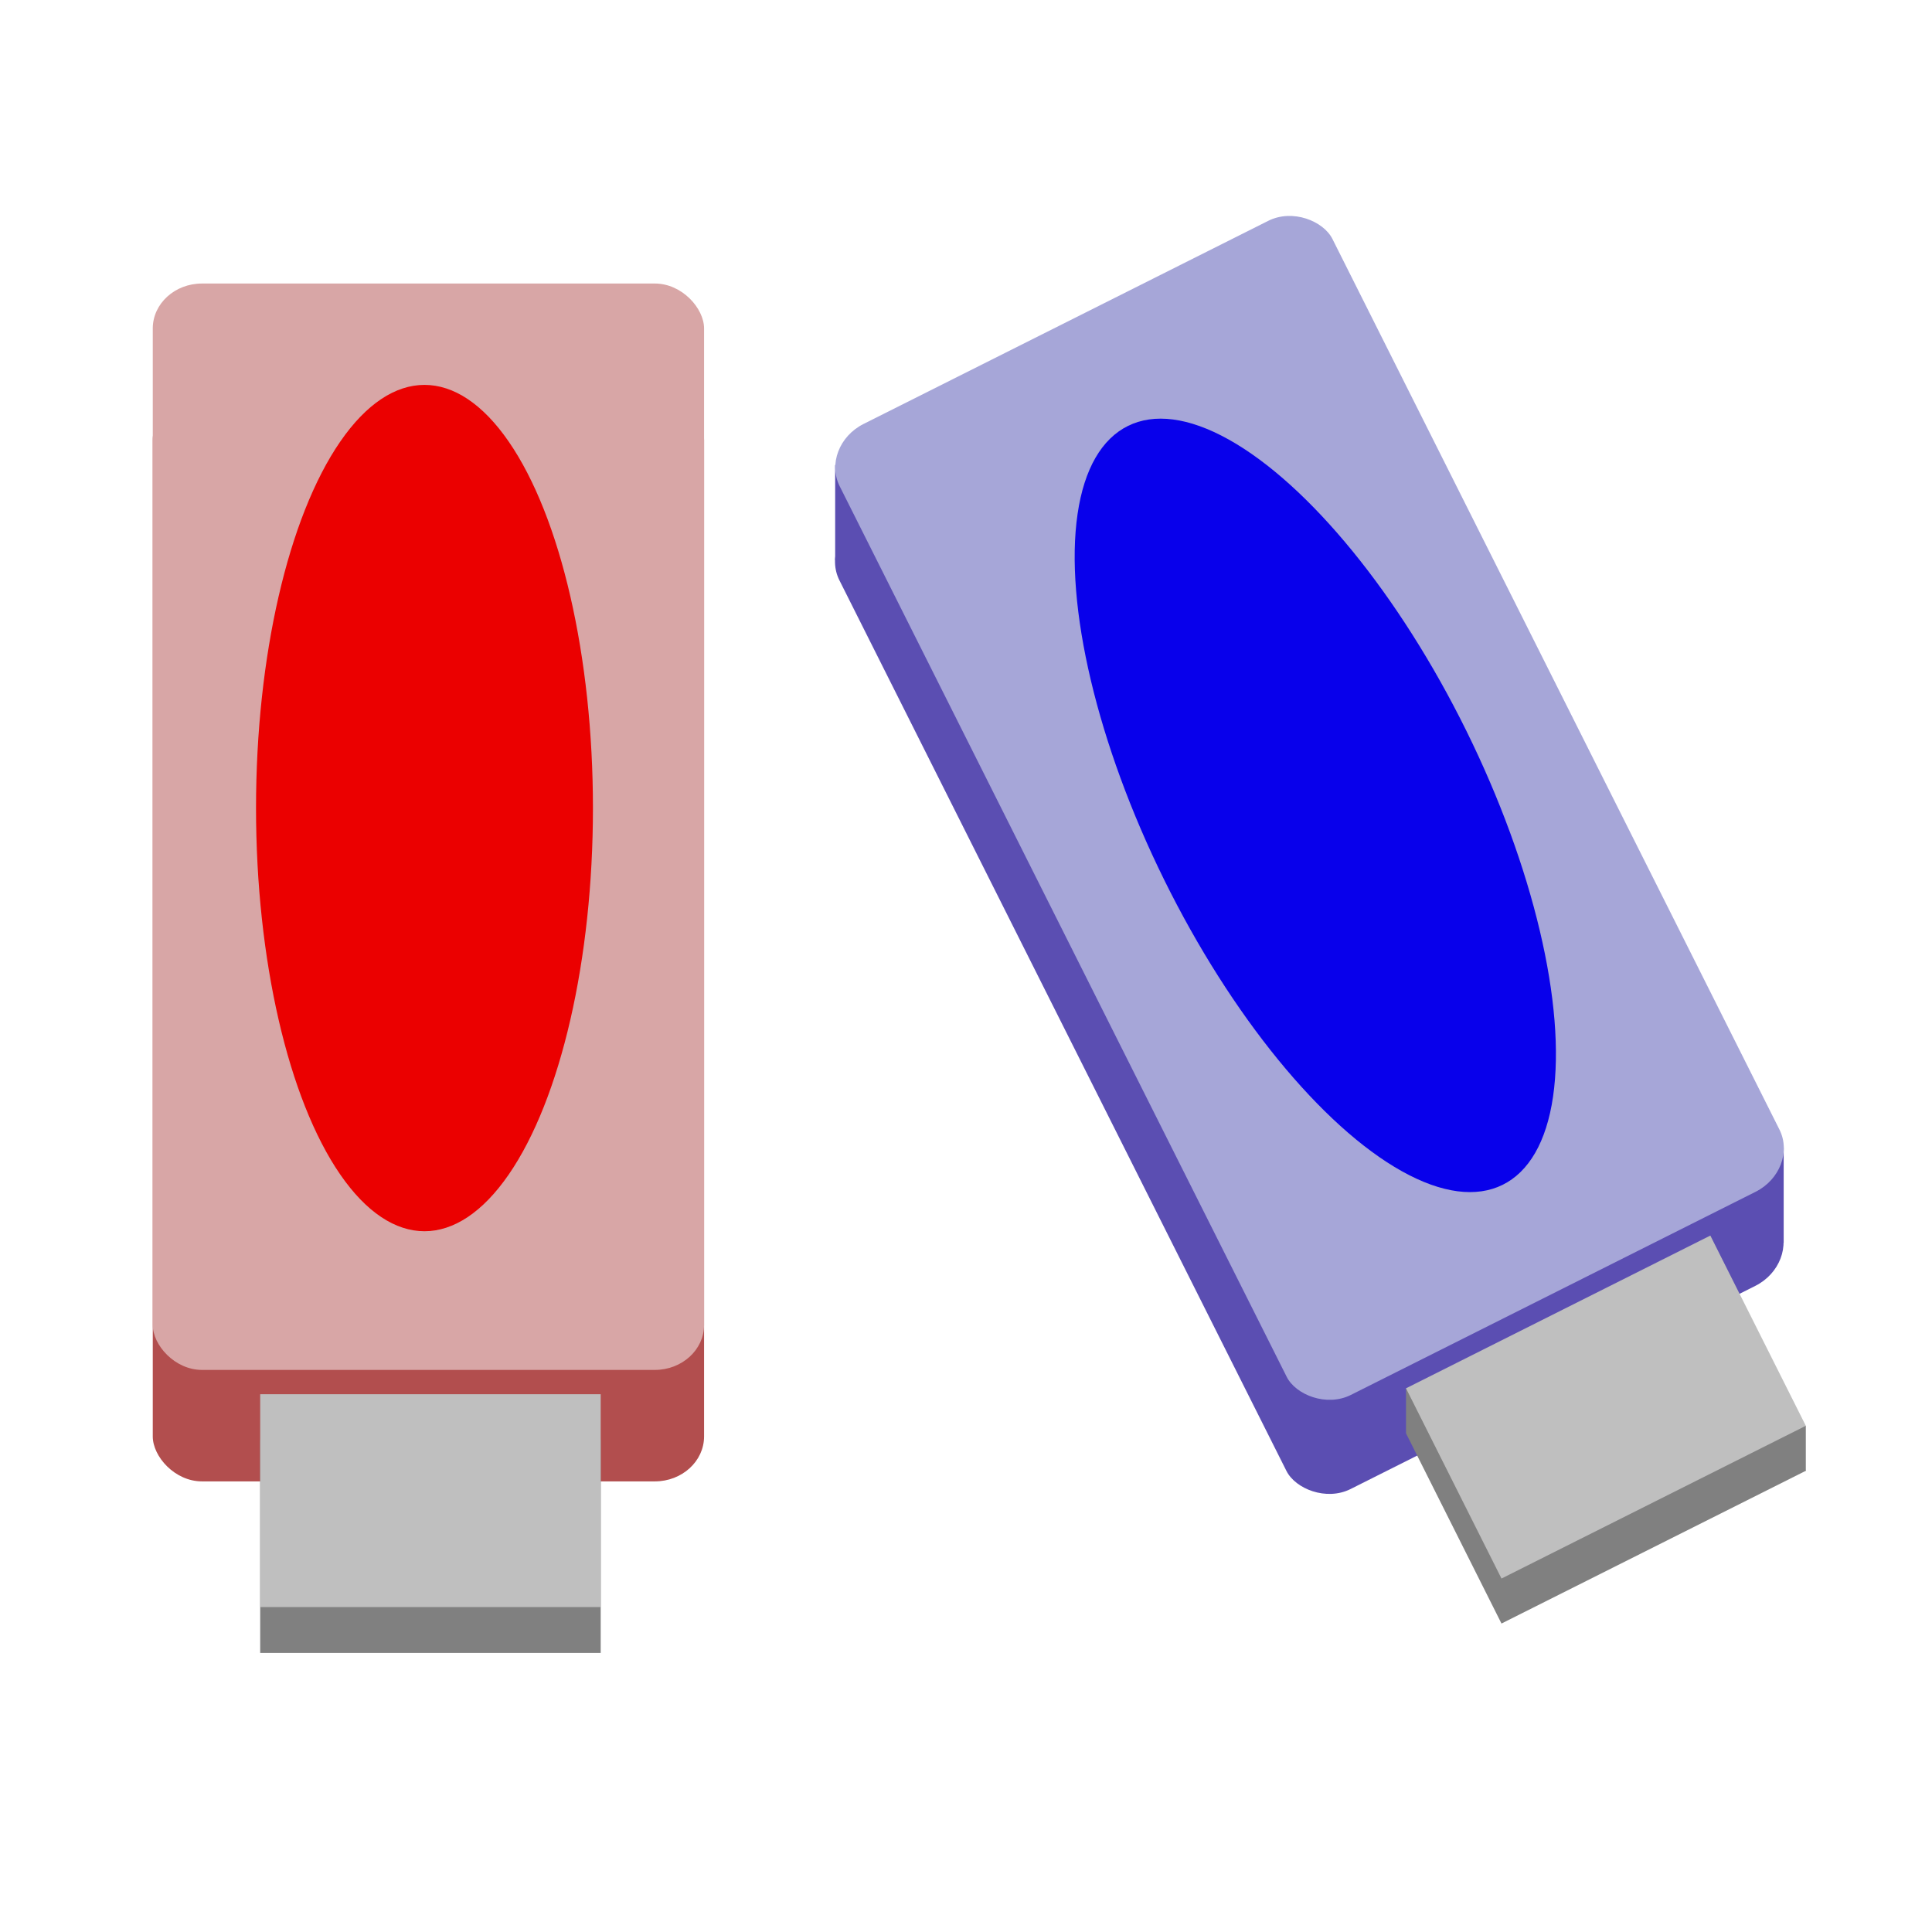 <?xml version="1.0" encoding="UTF-8" standalone="no"?>
<svg
   xmlns:dc="http://purl.org/dc/elements/1.1/"
   xmlns:cc="http://creativecommons.org/ns#"
   xmlns:rdf="http://www.w3.org/1999/02/22-rdf-syntax-ns#"
   xmlns:svg="http://www.w3.org/2000/svg"
   xmlns="http://www.w3.org/2000/svg"
   id="svg16866"
   version="1.1"
   viewBox="0 0 33.867 33.867"
   height="128"
   width="128">
  <defs
     id="defs16860" />
  <g
     transform="translate(0,-263.133)"
     id="layer1">
    <rect
       ry="0.788"
       rx="0.863"
       y="270.057"
       x="2.678"
       height="19.044"
       width="9.664"
       id="rect17428"
       style="opacity:1;fill:#b24e4e;fill-opacity:1;stroke:none;stroke-width:0.099;stroke-opacity:1" />
    <rect
       ry="0.788"
       rx="0.863"
       y="268.103"
       x="2.678"
       height="19.044"
       width="9.664"
       id="rect17428-7"
       style="opacity:1;fill:#d8a6a6;fill-opacity:1;stroke:none;stroke-width:0.099;stroke-opacity:1" />
    <rect
       y="288.377"
       x="4.561"
       height="3.731"
       width="5.969"
       id="rect17472"
       style="opacity:1;fill:#808080;fill-opacity:1;stroke:none;stroke-width:0.08;stroke-opacity:1" />
    <rect
       y="287.573"
       x="4.561"
       height="3.731"
       width="5.969"
       id="rect17472-5"
       style="opacity:1;fill:#bfbfbf;fill-opacity:1;stroke:none;stroke-width:0.08;stroke-opacity:1" />
    <rect
       transform="rotate(-26.653)"
       ry="0.788"
       rx="0.863"
       y="250.077"
       x="-109.45"
       height="19.044"
       width="9.664"
       id="rect17428-3"
       style="opacity:1;fill:#5b4eb2;fill-opacity:1;stroke:none;stroke-width:0.099;stroke-opacity:1" />
    <rect
       y="271.285"
       x="14.64"
       height="1.67"
       width="1.652"
       id="rect17513"
       style="opacity:1;fill:#5b4eb2;fill-opacity:1;stroke:none;stroke-width:0.099;stroke-opacity:1" />
    <rect
       y="283.248"
       x="29.615"
       height="1.67"
       width="1.652"
       id="rect17513-9"
       style="opacity:1;fill:#5b4eb2;fill-opacity:1;stroke:none;stroke-width:0.099;stroke-opacity:1" />
    <rect
       transform="rotate(-26.653)"
       ry="0.788"
       rx="0.863"
       y="248.605"
       x="-108.706"
       height="19.044"
       width="9.664"
       id="rect17428-7-5"
       style="opacity:1;fill:#a6a6d8;fill-opacity:1;stroke:none;stroke-width:0.099;stroke-opacity:1" />
    <rect
       transform="rotate(-26.653)"
       y="268.684"
       x="-107.281"
       height="3.731"
       width="5.969"
       id="rect17472-6"
       style="opacity:1;fill:#808080;fill-opacity:1;stroke:none;stroke-width:0.08;stroke-opacity:1" />
    <rect
       y="288.126"
       x="30.386"
       height="0.789"
       width="1.269"
       id="rect17530-1"
       style="opacity:1;fill:#808080;fill-opacity:1;stroke:none;stroke-width:0.077;stroke-opacity:1" />
    <rect
       y="287.47"
       x="24.647"
       height="0.789"
       width="1.269"
       id="rect17530"
       style="opacity:1;fill:#808080;fill-opacity:1;stroke:none;stroke-width:0.077;stroke-opacity:1" />
    <rect
       transform="rotate(-26.653)"
       y="267.979"
       x="-106.927"
       height="3.731"
       width="5.969"
       id="rect17472-5-2"
       style="opacity:1;fill:#bfbfbf;fill-opacity:1;stroke:none;stroke-width:0.08;stroke-opacity:1" />
    <ellipse
       ry="7.418"
       rx="2.953"
       cy="277.298"
       cx="7.441"
       id="path17547"
       style="opacity:1;fill:#eb0000;fill-opacity:1;stroke:none;stroke-width:0.265;stroke-opacity:1" />
    <ellipse
       transform="rotate(-26.271)"
       ry="7.418"
       rx="2.953"
       cy="258.819"
       cx="-102.041"
       id="path17547-2"
       style="opacity:1;fill:#0800eb;fill-opacity:1;stroke:none;stroke-width:0.265;stroke-opacity:1" />
  </g>
</svg>
